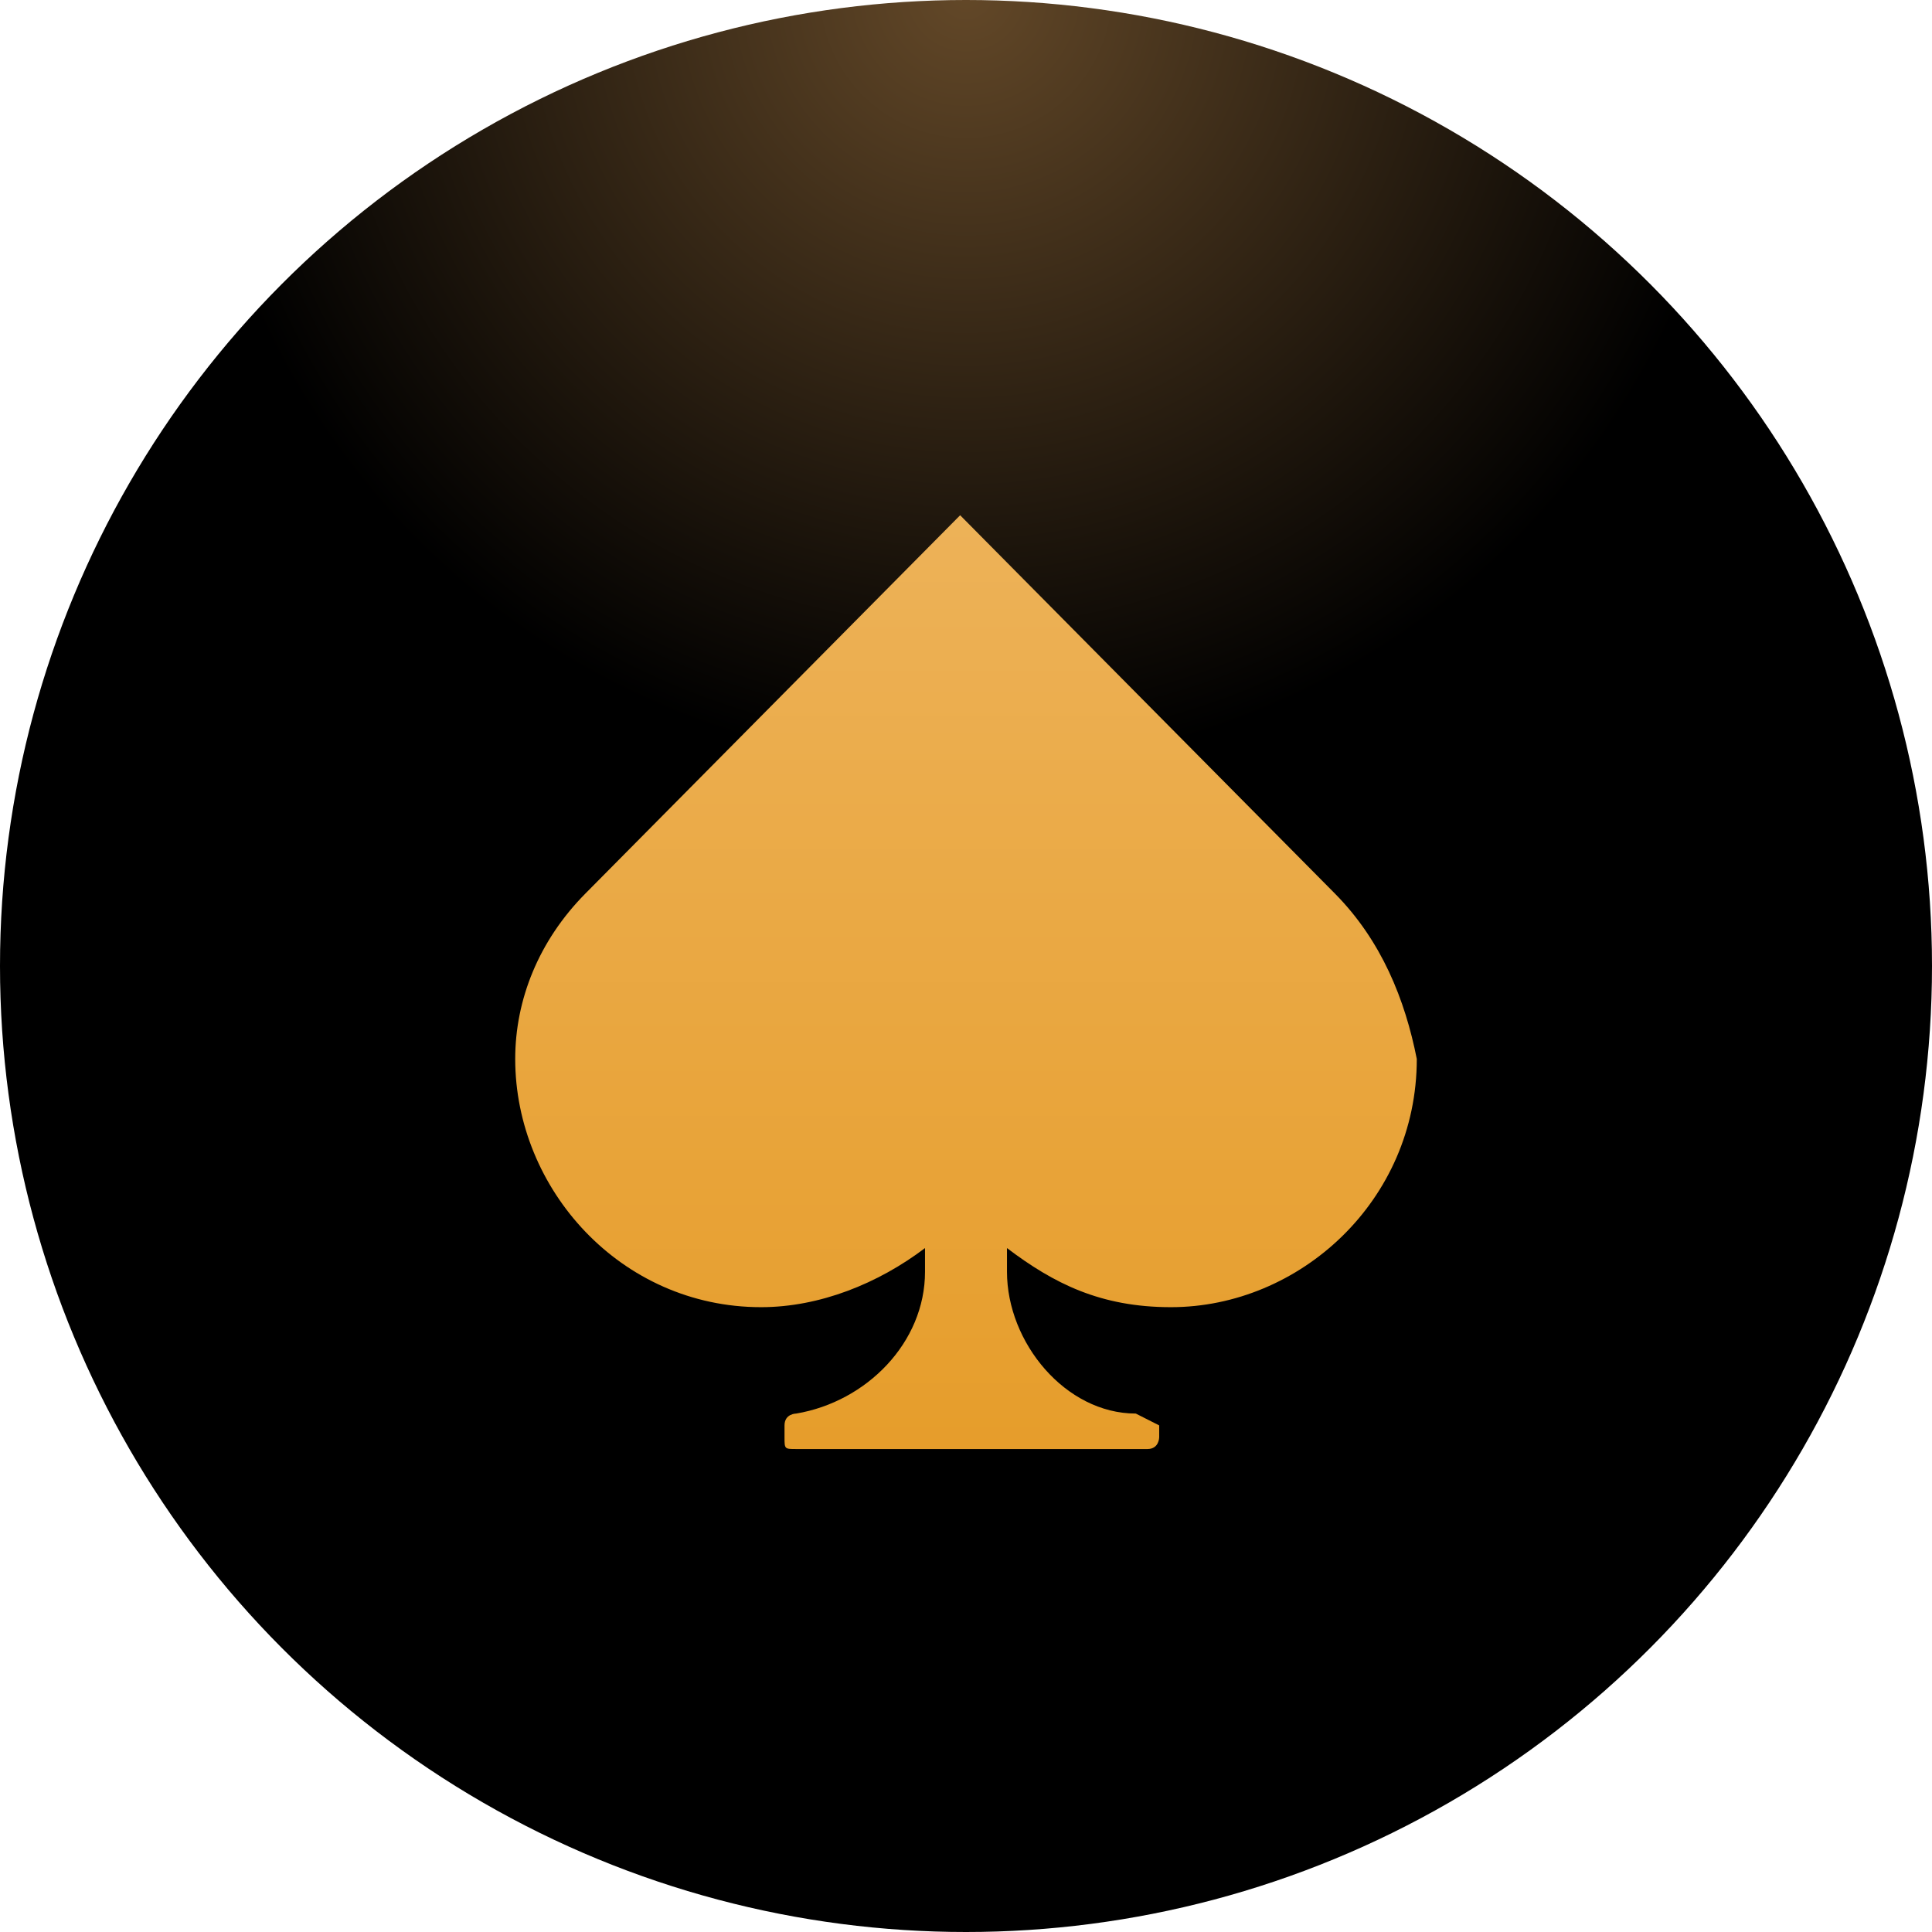 <svg width="61" height="61" viewBox="0 0 61 61" fill="none" xmlns="http://www.w3.org/2000/svg">
<circle cx="30.5" cy="30.5" r="30.5" fill="url(#paint0_radial_35_24543)"/>
<path d="M42.145 28.21L30.315 16.268L18.485 28.21C17.006 29.703 16.267 31.569 16.267 33.435C16.267 37.54 19.594 41.272 24.03 41.272C25.879 41.272 27.727 40.526 29.206 39.406V40.153C29.206 42.392 27.358 44.258 25.139 44.631C25.139 44.631 24.77 44.631 24.77 45.005V45.378C24.77 45.751 24.77 45.751 25.139 45.751H36.23C36.6 45.751 36.6 45.378 36.6 45.378V45.005C35.861 44.631 35.861 44.631 35.861 44.631C33.642 44.631 31.794 42.392 31.794 40.153V39.406C33.273 40.526 34.751 41.272 36.97 41.272C41.036 41.272 44.733 37.914 44.733 33.435C44.364 31.569 43.624 29.703 42.145 28.21Z" fill="url(#paint1_linear_35_24543)"/>
<defs>
<radialGradient id="paint0_radial_35_24543" cx="0" cy="0" r="1" gradientUnits="userSpaceOnUse" gradientTransform="translate(30.5) rotate(90) scale(61)">
<stop stop-color="#634828"/>
<stop offset="0.4"/>
</radialGradient>
<linearGradient id="paint1_linear_35_24543" x1="30.5" y1="16.268" x2="30.5" y2="45.751" gradientUnits="userSpaceOnUse">
<stop stop-color="#EDB258"/>
<stop offset="1" stop-color="#E69D2B"/>
</linearGradient>
</defs>
</svg>
